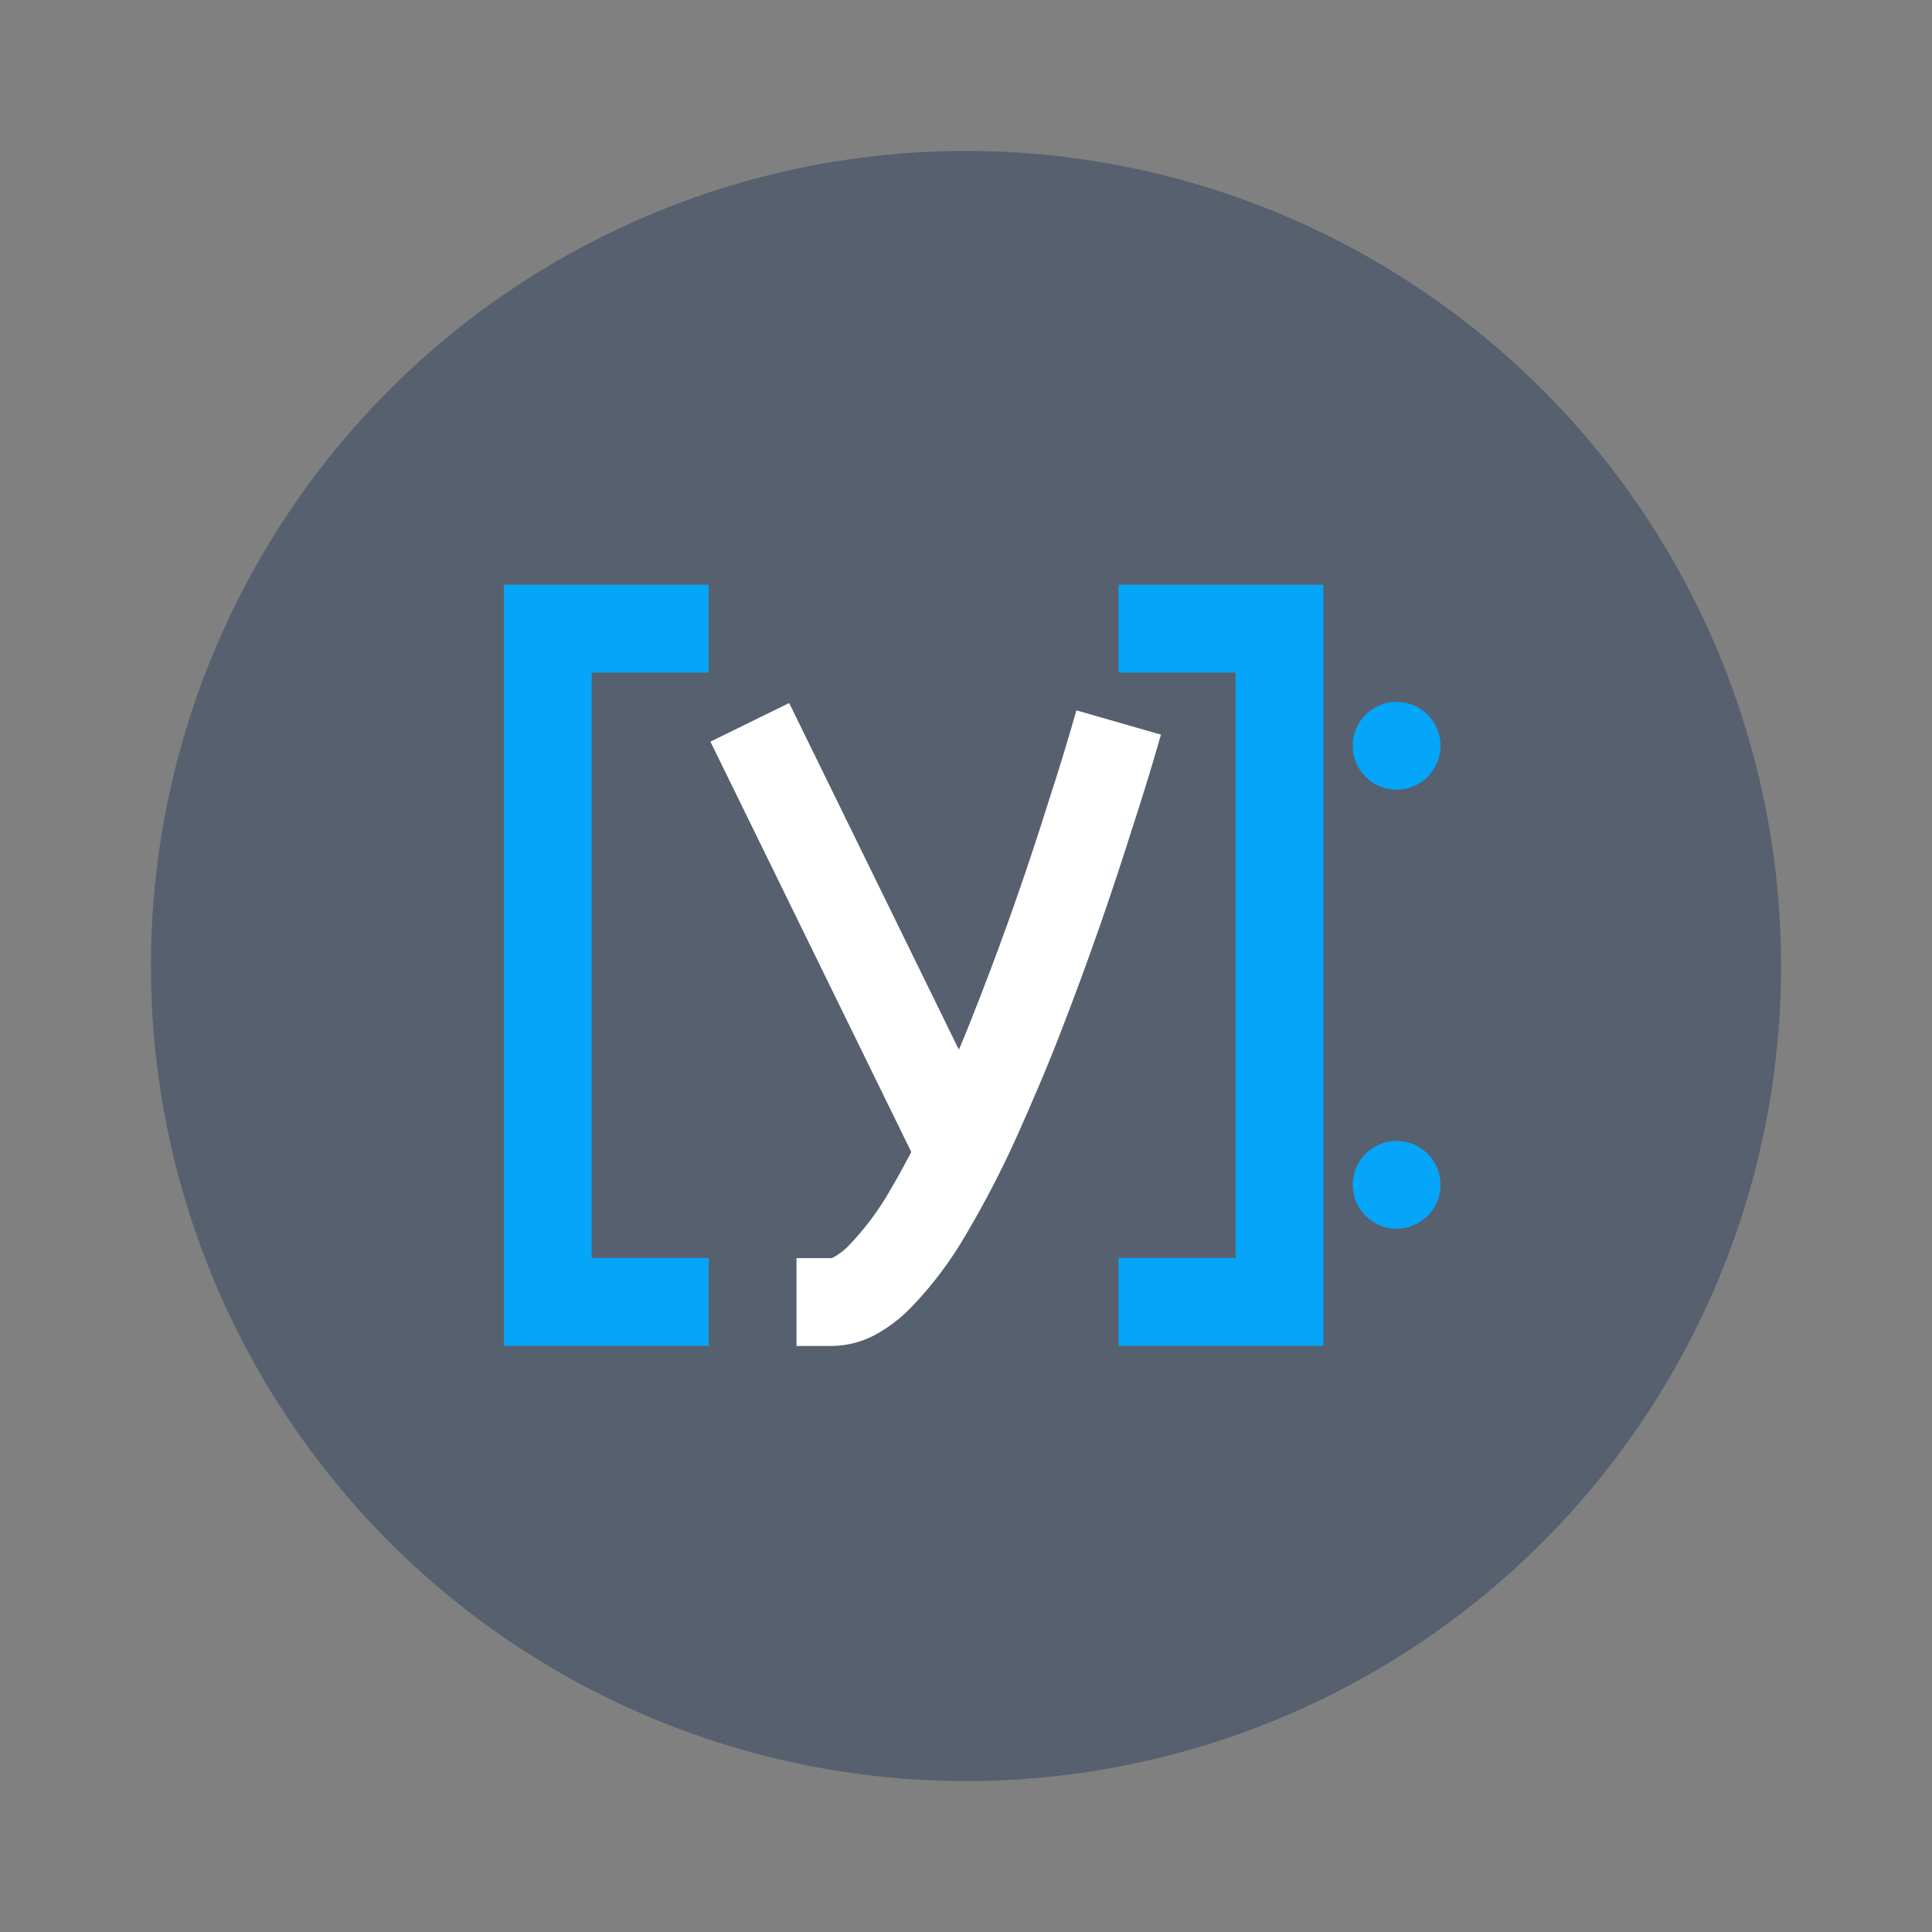 <svg width="64" height="64" version="1.1" xmlns="http://www.w3.org/2000/svg">
 <rect width="100%" height="100%" fill="#808080" stroke="none"/>
 <defs>
  <linearGradient id="b" x1="399.57" x2="399.57" y1="545.8" y2="517.8" gradientTransform="matrix(1.929 0 0 1.929 -743.5 -990.51)" gradientUnits="userSpaceOnUse">
   <stop stop-color="#3889e9" offset="0"/>
   <stop stop-color="#5ea5fb" offset="1"/>
  </linearGradient>
  <linearGradient id="a" x1="32.02" x2="32.02" y1="2.043" y2="62.045" gradientTransform="matrix(220.18 0 0 205.5 137.59 -96.075)" gradientUnits="userSpaceOnUse">
   <stop stop-color="#56606e" offset="0"/>
   <stop stop-color="#2e3842" offset="1"/>
  </linearGradient>
 </defs>
 <g transform="translate(2.981 -3.045)">
  <g stroke-width="1.414">
   <circle cx="29.019" cy="35.045" r="27" fill="url(#a)"/>
   <circle cx="29.019" cy="35.045" r="27" fill-opacity="0"/>
   <circle cx="29.019" cy="35.045" r="0" fill="url(#b)"/>
  </g>
  <g transform="matrix(.956 0 0 .956 -2.146 3.627)" stroke-width=".942">
   <path d="m19.628 42.982v-20.286h4.057v-3.043h-7.1v26.372h7.1v-3.043z" fill="#05a5f9" style="isolation:isolate"/>
   <path d="m41.942 42.982v-20.286h-4.057v-3.043h7.1v26.372h-7.1v-3.043z" fill="#05a5f9" style="isolation:isolate"/>
   <path transform="matrix(.942 0 0 .942 2.457 2.7)" d="m25.494 22.348-2.897 1.42 7.389 15.096c-0.246 0.467-0.498 0.93-0.766 1.383-0.431 0.765-0.959 1.463-1.562 2.088-0.162 0.162-0.334 0.291-0.527 0.398-0.032 0.022-0.065 0.033-0.098 0.033h-1.27v3.231h1.334c0.571-0.011 1.122-0.161 1.617-0.441 0.463-0.258 0.882-0.582 1.248-0.959 0.797-0.818 1.486-1.744 2.057-2.734 0.679-1.152 1.293-2.338 1.842-3.555 0.592-1.325 1.163-2.649 1.68-4.006 0.948-2.445 1.81-4.921 2.596-7.42 0.366-1.12 0.71-2.24 1.033-3.371l-3.111-0.893c-0.312 1.098-0.647 2.196-1.002 3.283-0.765 2.445-1.605 4.856-2.531 7.236-0.252 0.657-0.515 1.313-0.789 1.963z" fill="#fff" stroke-width="1" style="isolation:isolate"/>
   <path d="m49.042 25.232c0 0.84-0.681 1.522-1.522 1.522-0.84 0-1.521-0.681-1.521-1.522s0.681-1.521 1.521-1.521c0.84 0 1.522 0.681 1.522 1.521z" fill="#05a5f9" style="isolation:isolate"/>
   <path d="m49.042 40.446c0 0.84-0.681 1.521-1.522 1.521-0.84 0-1.521-0.681-1.521-1.521 0-0.84 0.681-1.521 1.521-1.521 0.84 0 1.522 0.681 1.522 1.521z" fill="#05a5f9" style="isolation:isolate"/>
  </g>
 </g>
</svg>
